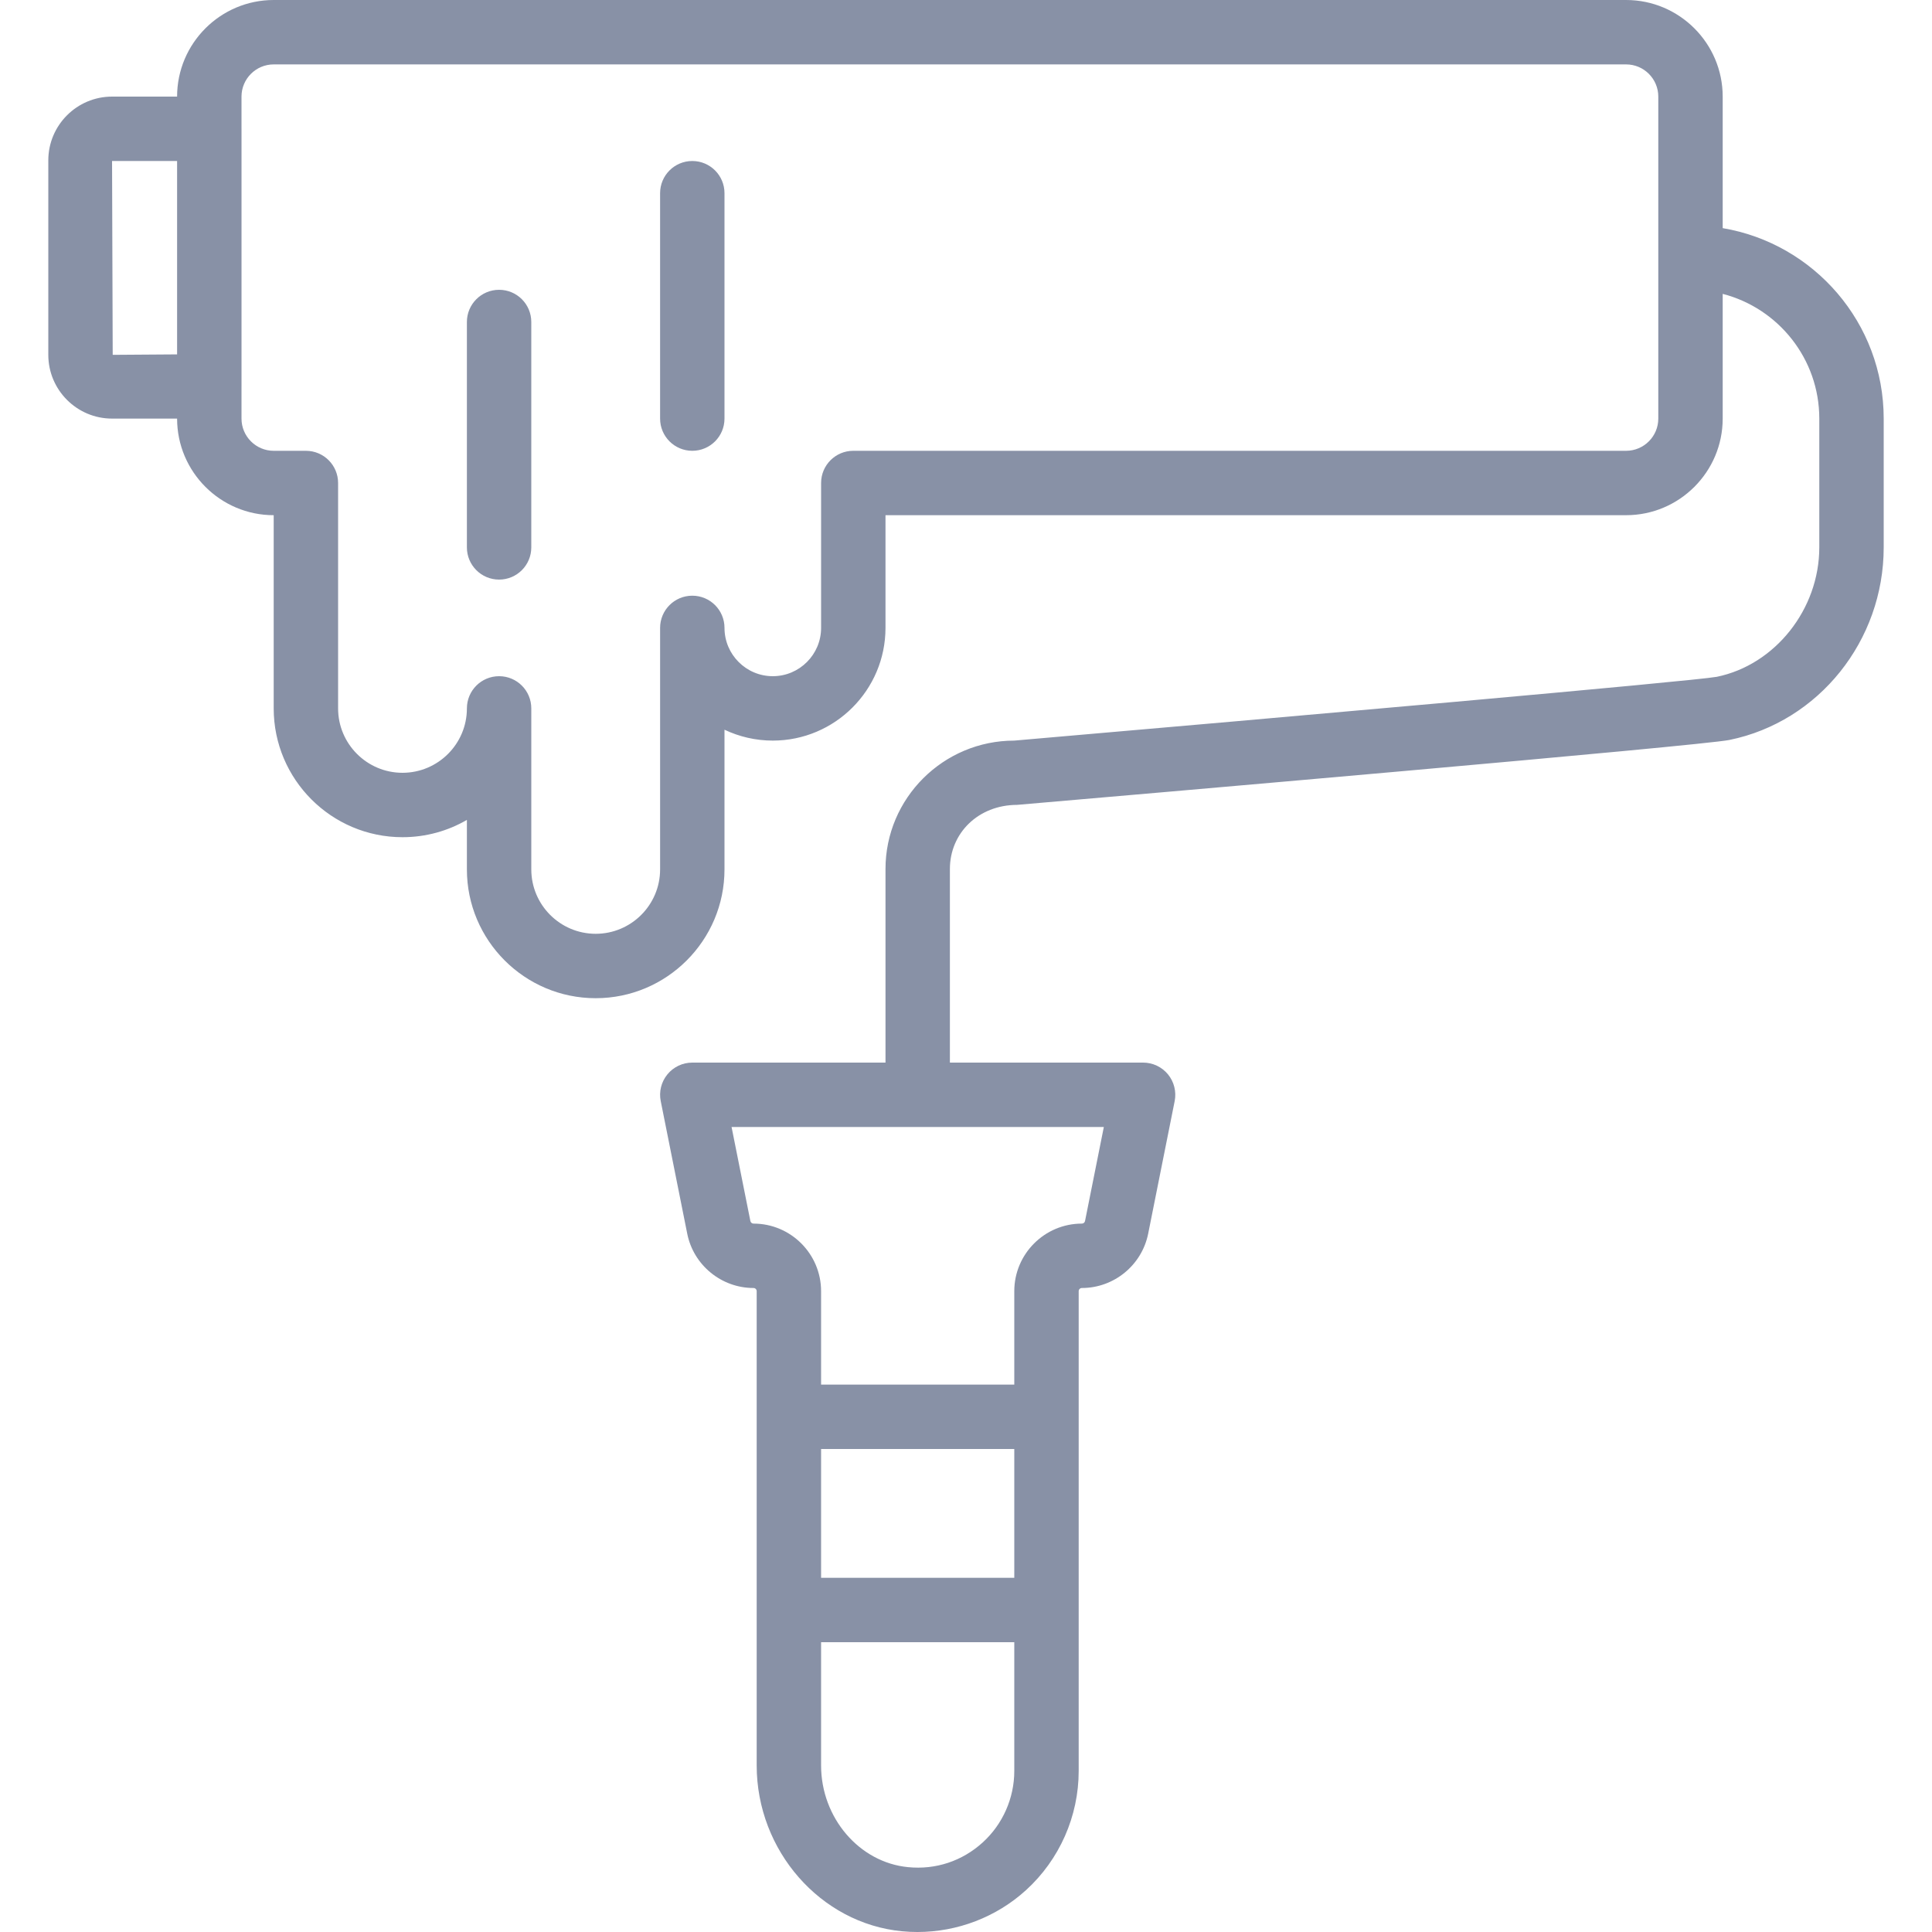 <?xml version="1.0" encoding="iso-8859-1"?>
<!-- Generator: Adobe Illustrator 19.0.0, SVG Export Plug-In . SVG Version: 6.00 Build 0)  -->
<svg version="1.1" id="Capa_1" xmlns="http://www.w3.org/2000/svg" xmlns:xlink="http://www.w3.org/1999/xlink" x="0px" y="0px"
	 viewBox="0 0 512 512" style="enable-background:new 0 0 512 512;" xml:space="preserve">

		<g fill="#8891a6">
			<path d="M456.532,60.458V25.6c0-14.114-11.486-25.6-25.6-25.6h-358.4c-14.114,0-25.6,11.486-25.6,25.6H29.698
				c-9.318,0-16.896,7.586-16.896,16.896v51.541c0,9.31,7.578,16.896,16.896,16.896h17.234c0,14.114,11.486,25.6,25.6,25.6v51.2
				c0,18.825,15.309,34.133,34.133,34.133c6.212,0,12.041-1.664,17.067-4.582V230.4c0,18.825,15.309,34.133,34.133,34.133
				c18.825,0,34.133-15.309,34.133-34.133v-37.018c3.883,1.843,8.226,2.884,12.8,2.884c16.469,0,29.867-13.397,29.867-29.867
				v-29.867h196.267c14.114,0,25.6-11.486,25.6-25.6V77.88c14.707,3.798,25.6,17.175,25.6,33.054v34.133
				c0,16.384-11.708,31.13-27.17,34.296c-6.647,1.186-115.413,10.778-186.163,16.904c-18.825,0-34.133,15.266-34.133,34.031V281.6
				h-51.203c-2.56,0-4.975,1.143-6.596,3.123c-1.621,1.98-2.27,4.574-1.766,7.083l7.023,35.132
				c1.664,8.337,9.054,14.396,17.57,14.396c0.461,0,0.836,0.375,0.836,0.845v125.688c0,22.579,16.922,41.873,38.511,43.938
				c1.357,0.128,2.714,0.196,4.07,0.196c10.607,0,20.924-3.934,28.791-11.093c8.875-8.073,13.961-19.584,13.961-31.573v-42.616
				c0-0.017,0.003-0.034,0.003-0.051s-0.002-0.034-0.003-0.051v-51.098c0-0.017,0.003-0.034,0.003-0.051s-0.002-0.034-0.003-0.051
				v-33.238c0-0.469,0.375-0.845,0.845-0.845c8.516,0,15.898-6.059,17.57-14.396l7.023-35.132c0.495-2.509-0.154-5.103-1.766-7.083
				c-1.63-1.98-4.045-3.123-6.605-3.123h-51.197v-51.302c0-9.506,7.501-16.964,17.801-16.998
				c30.191-2.603,181.163-15.65,188.783-17.203c23.689-4.838,40.883-26.308,40.883-51.029v-34.133
				C499.198,85.605,480.717,64.532,456.532,60.458z M29.868,94.037l-0.171-51.371h17.234v51.251L29.868,94.037z M439.465,110.933
				c0,4.702-3.823,8.533-8.533,8.533h-204.8c-4.719,0-8.533,3.823-8.533,8.533v38.4c0,7.057-5.743,12.8-12.8,12.8
				s-12.8-5.743-12.8-12.8c0-4.71-3.814-8.533-8.533-8.533s-8.533,3.823-8.533,8.533v64c0,9.412-7.654,17.067-17.067,17.067
				c-9.412,0-17.067-7.654-17.067-17.067v-42.667c0-4.71-3.814-8.533-8.533-8.533c-4.719,0-8.533,3.823-8.533,8.533
				c0,9.412-7.654,17.067-17.067,17.067c-9.412,0-17.067-7.654-17.067-17.067V128c0-4.71-3.814-8.533-8.533-8.533h-8.533
				c-4.71,0-8.533-3.831-8.533-8.533v-8.466c0-0.023,0.003-0.045,0.003-0.068V34.133c0-0.023-0.003-0.045-0.003-0.068V25.6
				c0-4.702,3.823-8.533,8.533-8.533h358.4c4.71,0,8.533,3.831,8.533,8.533V110.933z M268.796,418.133h-51.2V384h51.2V418.133z
				 M260.416,488.277c-5.41,4.915-12.425,7.27-19.763,6.537c-12.919-1.237-23.057-13.073-23.057-26.948V435.2h51.2v34.133
				C268.796,476.527,265.741,483.439,260.416,488.277z M287.543,323.593c-0.085,0.393-0.435,0.674-0.836,0.674
				c-9.873,0-17.911,8.038-17.911,17.911v24.755h-51.2v-24.755c0-9.873-8.03-17.911-17.903-17.911c-0.401,0-0.751-0.282-0.836-0.683
				l-4.983-24.917h98.654L287.543,323.593z"/>
			<path d="M132.265,76.8c-4.719,0-8.533,3.823-8.533,8.533v59.733c0,4.71,3.814,8.533,8.533,8.533c4.719,0,8.533-3.823,8.533-8.533
				V85.333C140.798,80.623,136.984,76.8,132.265,76.8z"/>
			<path d="M183.465,42.667c-4.719,0-8.533,3.823-8.533,8.533v59.733c0,4.71,3.814,8.533,8.533,8.533s8.533-3.823,8.533-8.533V51.2
				C191.998,46.49,188.184,42.667,183.465,42.667z"/>
		</g>
</svg>
